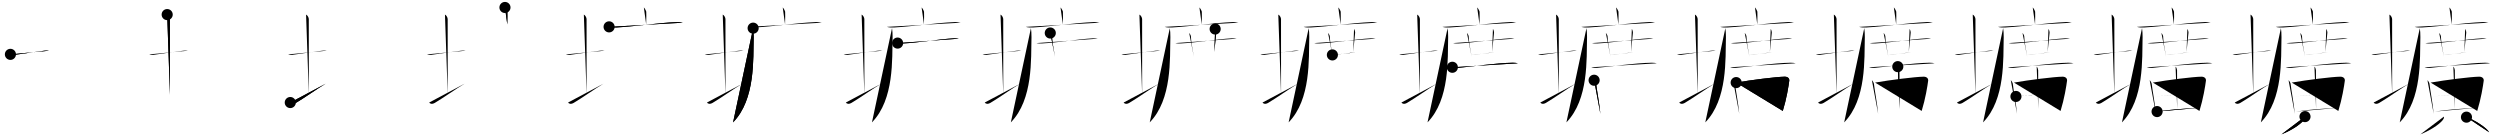 <svg class="stroke_order_diagram--svg_container_for_518662a2d5dda79658000d4a" style="height: 100px; width: 1800px;" viewbox="0 0 1800 100"><desc>Created with Snap</desc><defs></defs><line class="stroke_order_diagram--bounding_box" x1="1" x2="1799" y1="1" y2="1"></line><line class="stroke_order_diagram--bounding_box" x1="1" x2="1" y1="1" y2="99"></line><line class="stroke_order_diagram--bounding_box" x1="1" x2="1799" y1="99" y2="99"></line><line class="stroke_order_diagram--guide_line" x1="0" x2="1800" y1="50" y2="50"></line><line class="stroke_order_diagram--guide_line" x1="50" x2="50" y1="1" y2="99"></line><line class="stroke_order_diagram--bounding_box" x1="99" x2="99" y1="1" y2="99"></line><path class="stroke_order_diagram--current_path" d="M11.5,43.14c0.76,0.38,2.24,0.46,3,0.36c4.82-0.66,16.15-2.39,21.5-3c1.25-0.14,2.62-0.18,3.25,0.01" id="kvg:058d9-s1" kvg:type="㇐" transform="matrix(1,0,0,1,-4,-4)" xmlns:kvg="http://kanjivg.tagaini.net"></path><path class="stroke_order_diagram--current_path" d="M11.5,43.14c0.76,0.38,2.24,0.46,3,0.36c4.82-0.66,16.15-2.39,21.5-3c1.25-0.14,2.62-0.18,3.25,0.01" id="Ske2f83q1r" kvg:type="㇐" transform="matrix(1,0,0,1,-4,-4)" xmlns:kvg="http://kanjivg.tagaini.net"></path><circle class="stroke_order_diagram--path_start" cx="11.5" cy="43.14" r="4" transform="matrix(1,0,0,1,-4,-4)"></circle><line class="stroke_order_diagram--guide_line" x1="150" x2="150" y1="1" y2="99"></line><line class="stroke_order_diagram--bounding_box" x1="199" x2="199" y1="1" y2="99"></line><path class="stroke_order_diagram--existing_path" d="M11.5,43.14c0.76,0.38,2.24,0.46,3,0.36c4.82-0.66,16.15-2.39,21.5-3c1.25-0.14,2.62-0.18,3.25,0.01" id="Ske2f83q1u" kvg:type="㇐" transform="matrix(1,0,0,1,96,-4)" xmlns:kvg="http://kanjivg.tagaini.net"></path><path class="stroke_order_diagram--current_path" d="M24.37,14.5c1.09,0.5,1.96,2.23,1.96,3.25c0,7.25,0.03,43.75,0.03,54.5" id="kvg:058d9-s2" kvg:type="㇑a" transform="matrix(1,0,0,1,96,-4)" xmlns:kvg="http://kanjivg.tagaini.net"></path><path class="stroke_order_diagram--current_path" d="M24.37,14.5c1.09,0.5,1.96,2.23,1.96,3.25c0,7.25,0.03,43.75,0.03,54.5" id="Ske2f83q1w" kvg:type="㇑a" transform="matrix(1,0,0,1,96,-4)" xmlns:kvg="http://kanjivg.tagaini.net"></path><circle class="stroke_order_diagram--path_start" cx="24.37" cy="14.5" r="4" transform="matrix(1,0,0,1,96,-4)"></circle><line class="stroke_order_diagram--guide_line" x1="250" x2="250" y1="1" y2="99"></line><line class="stroke_order_diagram--bounding_box" x1="299" x2="299" y1="1" y2="99"></line><path class="stroke_order_diagram--existing_path" d="M11.5,43.14c0.76,0.38,2.24,0.46,3,0.36c4.82-0.66,16.15-2.39,21.5-3c1.25-0.14,2.62-0.18,3.25,0.01" id="Ske2f83q1z" kvg:type="㇐" transform="matrix(1,0,0,1,196,-4)" xmlns:kvg="http://kanjivg.tagaini.net"></path><path class="stroke_order_diagram--existing_path" d="M24.37,14.5c1.09,0.5,1.96,2.23,1.96,3.25c0,7.25,0.03,43.75,0.03,54.5" id="Ske2f83q110" kvg:type="㇑a" transform="matrix(1,0,0,1,196,-4)" xmlns:kvg="http://kanjivg.tagaini.net"></path><path class="stroke_order_diagram--current_path" d="M13,77.83c0.69,0.92,2.07,1.41,4.14,0.2c5.75-3.38,15.61-10.4,21.36-13.78" id="kvg:058d9-s3" kvg:type="㇀/㇐" transform="matrix(1,0,0,1,196,-4)" xmlns:kvg="http://kanjivg.tagaini.net"></path><path class="stroke_order_diagram--current_path" d="M13,77.83c0.69,0.92,2.07,1.41,4.14,0.2c5.75-3.38,15.61-10.4,21.36-13.78" id="Ske2f83q112" kvg:type="㇀/㇐" transform="matrix(1,0,0,1,196,-4)" xmlns:kvg="http://kanjivg.tagaini.net"></path><circle class="stroke_order_diagram--path_start" cx="13" cy="77.83" r="4" transform="matrix(1,0,0,1,196,-4)"></circle><line class="stroke_order_diagram--guide_line" x1="350" x2="350" y1="1" y2="99"></line><line class="stroke_order_diagram--bounding_box" x1="399" x2="399" y1="1" y2="99"></line><path class="stroke_order_diagram--existing_path" d="M11.5,43.14c0.76,0.38,2.24,0.46,3,0.36c4.82-0.66,16.15-2.39,21.5-3c1.25-0.14,2.62-0.18,3.25,0.01" id="Ske2f83q115" kvg:type="㇐" transform="matrix(1,0,0,1,296,-4)" xmlns:kvg="http://kanjivg.tagaini.net"></path><path class="stroke_order_diagram--existing_path" d="M24.37,14.5c1.09,0.5,1.96,2.23,1.96,3.25c0,7.25,0.03,43.75,0.03,54.5" id="Ske2f83q116" kvg:type="㇑a" transform="matrix(1,0,0,1,296,-4)" xmlns:kvg="http://kanjivg.tagaini.net"></path><path class="stroke_order_diagram--existing_path" d="M13,77.83c0.69,0.92,2.07,1.41,4.14,0.2c5.75-3.38,15.61-10.4,21.36-13.78" id="Ske2f83q117" kvg:type="㇀/㇐" transform="matrix(1,0,0,1,296,-4)" xmlns:kvg="http://kanjivg.tagaini.net"></path><path class="stroke_order_diagram--current_path" d="M67.57,9.38c0.52,0.32,1.63,2.43,1.73,3.07c0.1,0.65,0.05,5.08-0.05,9.12" id="kvg:058d9-s4" kvg:type="㇑a" transform="matrix(1,0,0,1,296,-4)" xmlns:kvg="http://kanjivg.tagaini.net"></path><path class="stroke_order_diagram--current_path" d="M67.57,9.38c0.52,0.32,1.63,2.43,1.73,3.07c0.1,0.65,0.05,5.08-0.05,9.12" id="Ske2f83q119" kvg:type="㇑a" transform="matrix(1,0,0,1,296,-4)" xmlns:kvg="http://kanjivg.tagaini.net"></path><circle class="stroke_order_diagram--path_start" cx="67.57" cy="9.38" r="4" transform="matrix(1,0,0,1,296,-4)"></circle><line class="stroke_order_diagram--guide_line" x1="450" x2="450" y1="1" y2="99"></line><line class="stroke_order_diagram--bounding_box" x1="499" x2="499" y1="1" y2="99"></line><path class="stroke_order_diagram--existing_path" d="M11.5,43.14c0.76,0.38,2.24,0.46,3,0.36c4.82-0.66,16.15-2.39,21.5-3c1.25-0.14,2.62-0.18,3.25,0.01" id="Ske2f83q11c" kvg:type="㇐" transform="matrix(1,0,0,1,396,-4)" xmlns:kvg="http://kanjivg.tagaini.net"></path><path class="stroke_order_diagram--existing_path" d="M24.37,14.5c1.09,0.5,1.96,2.23,1.96,3.25c0,7.25,0.03,43.75,0.03,54.5" id="Ske2f83q11d" kvg:type="㇑a" transform="matrix(1,0,0,1,396,-4)" xmlns:kvg="http://kanjivg.tagaini.net"></path><path class="stroke_order_diagram--existing_path" d="M13,77.83c0.69,0.92,2.07,1.41,4.14,0.2c5.75-3.38,15.61-10.4,21.36-13.78" id="Ske2f83q11e" kvg:type="㇀/㇐" transform="matrix(1,0,0,1,396,-4)" xmlns:kvg="http://kanjivg.tagaini.net"></path><path class="stroke_order_diagram--existing_path" d="M67.57,9.38c0.52,0.32,1.63,2.43,1.73,3.07c0.1,0.65,0.05,5.08-0.05,9.12" id="Ske2f83q11f" kvg:type="㇑a" transform="matrix(1,0,0,1,396,-4)" xmlns:kvg="http://kanjivg.tagaini.net"></path><path class="stroke_order_diagram--current_path" d="M42.55,23.34c1.31,0.46,3.72,0.54,5.03,0.46c13.65-0.78,30.23-3.3,43.46-3.9c2.18-0.1,3.5,0.22,4.59,0.45" id="kvg:058d9-s5" kvg:type="㇐" transform="matrix(1,0,0,1,396,-4)" xmlns:kvg="http://kanjivg.tagaini.net"></path><path class="stroke_order_diagram--current_path" d="M42.55,23.34c1.31,0.46,3.72,0.54,5.03,0.46c13.65-0.78,30.23-3.3,43.46-3.9c2.18-0.1,3.5,0.22,4.59,0.45" id="Ske2f83q11h" kvg:type="㇐" transform="matrix(1,0,0,1,396,-4)" xmlns:kvg="http://kanjivg.tagaini.net"></path><circle class="stroke_order_diagram--path_start" cx="42.55" cy="23.34" r="4" transform="matrix(1,0,0,1,396,-4)"></circle><line class="stroke_order_diagram--guide_line" x1="550" x2="550" y1="1" y2="99"></line><line class="stroke_order_diagram--bounding_box" x1="599" x2="599" y1="1" y2="99"></line><path class="stroke_order_diagram--existing_path" d="M11.5,43.14c0.76,0.38,2.24,0.46,3,0.36c4.82-0.66,16.15-2.39,21.5-3c1.25-0.14,2.62-0.18,3.25,0.01" id="Ske2f83q11k" kvg:type="㇐" transform="matrix(1,0,0,1,496,-4)" xmlns:kvg="http://kanjivg.tagaini.net"></path><path class="stroke_order_diagram--existing_path" d="M24.37,14.5c1.09,0.5,1.96,2.23,1.96,3.25c0,7.25,0.03,43.75,0.03,54.5" id="Ske2f83q11l" kvg:type="㇑a" transform="matrix(1,0,0,1,496,-4)" xmlns:kvg="http://kanjivg.tagaini.net"></path><path class="stroke_order_diagram--existing_path" d="M13,77.83c0.69,0.92,2.07,1.41,4.14,0.2c5.75-3.38,15.61-10.4,21.36-13.78" id="Ske2f83q11m" kvg:type="㇀/㇐" transform="matrix(1,0,0,1,496,-4)" xmlns:kvg="http://kanjivg.tagaini.net"></path><path class="stroke_order_diagram--existing_path" d="M67.57,9.38c0.52,0.32,1.63,2.43,1.73,3.07c0.1,0.65,0.05,5.08-0.05,9.12" id="Ske2f83q11n" kvg:type="㇑a" transform="matrix(1,0,0,1,496,-4)" xmlns:kvg="http://kanjivg.tagaini.net"></path><path class="stroke_order_diagram--existing_path" d="M42.55,23.34c1.31,0.46,3.72,0.54,5.03,0.46c13.65-0.78,30.23-3.3,43.46-3.9c2.18-0.1,3.5,0.22,4.59,0.45" id="Ske2f83q11o" kvg:type="㇐" transform="matrix(1,0,0,1,496,-4)" xmlns:kvg="http://kanjivg.tagaini.net"></path><path class="stroke_order_diagram--current_path" d="M46.26,24.27c0.24,1.48,0.47,4.15,0.41,6.46C46.25,46.25,48,75.5,31.81,92.11" id="kvg:058d9-s6" kvg:type="㇒" transform="matrix(1,0,0,1,496,-4)" xmlns:kvg="http://kanjivg.tagaini.net"></path><path class="stroke_order_diagram--current_path" d="M46.26,24.27c0.24,1.48,0.47,4.15,0.41,6.46C46.25,46.25,48,75.5,31.81,92.11" id="Ske2f83q11q" kvg:type="㇒" transform="matrix(1,0,0,1,496,-4)" xmlns:kvg="http://kanjivg.tagaini.net"></path><circle class="stroke_order_diagram--path_start" cx="46.26" cy="24.27" r="4" transform="matrix(1,0,0,1,496,-4)"></circle><line class="stroke_order_diagram--guide_line" x1="650" x2="650" y1="1" y2="99"></line><line class="stroke_order_diagram--bounding_box" x1="699" x2="699" y1="1" y2="99"></line><path class="stroke_order_diagram--existing_path" d="M11.5,43.14c0.76,0.38,2.24,0.46,3,0.36c4.82-0.66,16.15-2.39,21.5-3c1.25-0.14,2.62-0.18,3.25,0.01" id="Ske2f83q11t" kvg:type="㇐" transform="matrix(1,0,0,1,596,-4)" xmlns:kvg="http://kanjivg.tagaini.net"></path><path class="stroke_order_diagram--existing_path" d="M24.37,14.5c1.09,0.5,1.96,2.23,1.96,3.25c0,7.25,0.03,43.75,0.03,54.5" id="Ske2f83q11u" kvg:type="㇑a" transform="matrix(1,0,0,1,596,-4)" xmlns:kvg="http://kanjivg.tagaini.net"></path><path class="stroke_order_diagram--existing_path" d="M13,77.83c0.69,0.92,2.07,1.41,4.14,0.2c5.75-3.38,15.61-10.4,21.36-13.78" id="Ske2f83q11v" kvg:type="㇀/㇐" transform="matrix(1,0,0,1,596,-4)" xmlns:kvg="http://kanjivg.tagaini.net"></path><path class="stroke_order_diagram--existing_path" d="M67.57,9.38c0.52,0.32,1.63,2.43,1.73,3.07c0.1,0.65,0.05,5.08-0.05,9.12" id="Ske2f83q11w" kvg:type="㇑a" transform="matrix(1,0,0,1,596,-4)" xmlns:kvg="http://kanjivg.tagaini.net"></path><path class="stroke_order_diagram--existing_path" d="M42.55,23.34c1.31,0.46,3.72,0.54,5.03,0.46c13.65-0.78,30.23-3.3,43.46-3.9c2.18-0.1,3.5,0.22,4.59,0.45" id="Ske2f83q11x" kvg:type="㇐" transform="matrix(1,0,0,1,596,-4)" xmlns:kvg="http://kanjivg.tagaini.net"></path><path class="stroke_order_diagram--existing_path" d="M46.26,24.27c0.24,1.48,0.47,4.15,0.41,6.46C46.25,46.25,48,75.5,31.81,92.11" id="Ske2f83q11y" kvg:type="㇒" transform="matrix(1,0,0,1,596,-4)" xmlns:kvg="http://kanjivg.tagaini.net"></path><path class="stroke_order_diagram--current_path" d="M50.27,35.02c0.98,0.29,2.79,0.34,3.77,0.29c12.02-0.64,25.98-3.11,36.87-3.73c1.63-0.09,2.62,0.14,3.44,0.28" id="kvg:058d9-s7" kvg:type="㇐" transform="matrix(1,0,0,1,596,-4)" xmlns:kvg="http://kanjivg.tagaini.net"></path><path class="stroke_order_diagram--current_path" d="M50.27,35.02c0.98,0.29,2.79,0.34,3.77,0.29c12.02-0.64,25.98-3.11,36.87-3.73c1.63-0.09,2.62,0.14,3.44,0.28" id="Ske2f83q120" kvg:type="㇐" transform="matrix(1,0,0,1,596,-4)" xmlns:kvg="http://kanjivg.tagaini.net"></path><circle class="stroke_order_diagram--path_start" cx="50.27" cy="35.02" r="4" transform="matrix(1,0,0,1,596,-4)"></circle><line class="stroke_order_diagram--guide_line" x1="750" x2="750" y1="1" y2="99"></line><line class="stroke_order_diagram--bounding_box" x1="799" x2="799" y1="1" y2="99"></line><path class="stroke_order_diagram--existing_path" d="M11.5,43.14c0.76,0.38,2.24,0.46,3,0.36c4.82-0.66,16.15-2.39,21.5-3c1.25-0.14,2.62-0.18,3.25,0.01" id="Ske2f83q123" kvg:type="㇐" transform="matrix(1,0,0,1,696,-4)" xmlns:kvg="http://kanjivg.tagaini.net"></path><path class="stroke_order_diagram--existing_path" d="M24.37,14.5c1.09,0.5,1.96,2.23,1.96,3.25c0,7.25,0.03,43.75,0.03,54.5" id="Ske2f83q124" kvg:type="㇑a" transform="matrix(1,0,0,1,696,-4)" xmlns:kvg="http://kanjivg.tagaini.net"></path><path class="stroke_order_diagram--existing_path" d="M13,77.83c0.69,0.92,2.07,1.41,4.14,0.2c5.75-3.38,15.61-10.4,21.36-13.78" id="Ske2f83q125" kvg:type="㇀/㇐" transform="matrix(1,0,0,1,696,-4)" xmlns:kvg="http://kanjivg.tagaini.net"></path><path class="stroke_order_diagram--existing_path" d="M67.57,9.38c0.52,0.32,1.63,2.43,1.73,3.07c0.1,0.65,0.05,5.08-0.05,9.12" id="Ske2f83q126" kvg:type="㇑a" transform="matrix(1,0,0,1,696,-4)" xmlns:kvg="http://kanjivg.tagaini.net"></path><path class="stroke_order_diagram--existing_path" d="M42.55,23.34c1.31,0.46,3.72,0.54,5.03,0.46c13.65-0.78,30.23-3.3,43.46-3.9c2.18-0.1,3.5,0.22,4.59,0.45" id="Ske2f83q127" kvg:type="㇐" transform="matrix(1,0,0,1,696,-4)" xmlns:kvg="http://kanjivg.tagaini.net"></path><path class="stroke_order_diagram--existing_path" d="M46.26,24.27c0.24,1.48,0.47,4.15,0.41,6.46C46.25,46.25,48,75.5,31.81,92.11" id="Ske2f83q128" kvg:type="㇒" transform="matrix(1,0,0,1,696,-4)" xmlns:kvg="http://kanjivg.tagaini.net"></path><path class="stroke_order_diagram--existing_path" d="M50.27,35.02c0.98,0.29,2.79,0.34,3.77,0.29c12.02-0.64,25.98-3.11,36.87-3.73c1.63-0.09,2.62,0.14,3.44,0.28" id="Ske2f83q129" kvg:type="㇐" transform="matrix(1,0,0,1,696,-4)" xmlns:kvg="http://kanjivg.tagaini.net"></path><path class="stroke_order_diagram--current_path" d="M60.2,27.77c0.4,0.24,1.23,1.81,1.25,2.31c0.12,3.32,0.79,7.67,2.12,14.72" id="kvg:058d9-s8" kvg:type="㇑" transform="matrix(1,0,0,1,696,-4)" xmlns:kvg="http://kanjivg.tagaini.net"></path><path class="stroke_order_diagram--current_path" d="M60.2,27.77c0.4,0.24,1.23,1.81,1.25,2.31c0.12,3.32,0.79,7.67,2.12,14.72" id="Ske2f83q12b" kvg:type="㇑" transform="matrix(1,0,0,1,696,-4)" xmlns:kvg="http://kanjivg.tagaini.net"></path><circle class="stroke_order_diagram--path_start" cx="60.2" cy="27.77" r="4" transform="matrix(1,0,0,1,696,-4)"></circle><line class="stroke_order_diagram--guide_line" x1="850" x2="850" y1="1" y2="99"></line><line class="stroke_order_diagram--bounding_box" x1="899" x2="899" y1="1" y2="99"></line><path class="stroke_order_diagram--existing_path" d="M11.5,43.14c0.76,0.38,2.24,0.46,3,0.36c4.82-0.66,16.15-2.39,21.5-3c1.25-0.14,2.62-0.18,3.25,0.01" id="Ske2f83q12e" kvg:type="㇐" transform="matrix(1,0,0,1,796,-4)" xmlns:kvg="http://kanjivg.tagaini.net"></path><path class="stroke_order_diagram--existing_path" d="M24.37,14.5c1.09,0.5,1.96,2.23,1.96,3.25c0,7.25,0.03,43.75,0.03,54.5" id="Ske2f83q12f" kvg:type="㇑a" transform="matrix(1,0,0,1,796,-4)" xmlns:kvg="http://kanjivg.tagaini.net"></path><path class="stroke_order_diagram--existing_path" d="M13,77.83c0.69,0.92,2.07,1.41,4.14,0.2c5.75-3.38,15.61-10.4,21.36-13.78" id="Ske2f83q12g" kvg:type="㇀/㇐" transform="matrix(1,0,0,1,796,-4)" xmlns:kvg="http://kanjivg.tagaini.net"></path><path class="stroke_order_diagram--existing_path" d="M67.57,9.38c0.52,0.32,1.63,2.43,1.73,3.07c0.1,0.65,0.05,5.08-0.05,9.12" id="Ske2f83q12h" kvg:type="㇑a" transform="matrix(1,0,0,1,796,-4)" xmlns:kvg="http://kanjivg.tagaini.net"></path><path class="stroke_order_diagram--existing_path" d="M42.55,23.34c1.31,0.46,3.72,0.54,5.03,0.46c13.65-0.78,30.23-3.3,43.46-3.9c2.18-0.1,3.5,0.22,4.59,0.45" id="Ske2f83q12i" kvg:type="㇐" transform="matrix(1,0,0,1,796,-4)" xmlns:kvg="http://kanjivg.tagaini.net"></path><path class="stroke_order_diagram--existing_path" d="M46.26,24.27c0.24,1.48,0.47,4.15,0.41,6.46C46.25,46.25,48,75.5,31.81,92.11" id="Ske2f83q12j" kvg:type="㇒" transform="matrix(1,0,0,1,796,-4)" xmlns:kvg="http://kanjivg.tagaini.net"></path><path class="stroke_order_diagram--existing_path" d="M50.27,35.02c0.98,0.29,2.79,0.34,3.77,0.29c12.02-0.64,25.98-3.11,36.87-3.73c1.63-0.09,2.62,0.14,3.44,0.28" id="Ske2f83q12k" kvg:type="㇐" transform="matrix(1,0,0,1,796,-4)" xmlns:kvg="http://kanjivg.tagaini.net"></path><path class="stroke_order_diagram--existing_path" d="M60.2,27.77c0.4,0.24,1.23,1.81,1.25,2.31c0.12,3.32,0.79,7.67,2.12,14.72" id="Ske2f83q12l" kvg:type="㇑" transform="matrix(1,0,0,1,796,-4)" xmlns:kvg="http://kanjivg.tagaini.net"></path><path class="stroke_order_diagram--current_path" d="M78.91,24.88c0.4,0.29,0.86,2.12,0.79,2.69c-0.39,3.48-0.73,7.34-1.39,13.84" id="kvg:058d9-s9" kvg:type="㇑" transform="matrix(1,0,0,1,796,-4)" xmlns:kvg="http://kanjivg.tagaini.net"></path><path class="stroke_order_diagram--current_path" d="M78.91,24.88c0.4,0.29,0.86,2.12,0.79,2.69c-0.39,3.48-0.73,7.34-1.39,13.84" id="Ske2f83q12n" kvg:type="㇑" transform="matrix(1,0,0,1,796,-4)" xmlns:kvg="http://kanjivg.tagaini.net"></path><circle class="stroke_order_diagram--path_start" cx="78.91" cy="24.88" r="4" transform="matrix(1,0,0,1,796,-4)"></circle><line class="stroke_order_diagram--guide_line" x1="950" x2="950" y1="1" y2="99"></line><line class="stroke_order_diagram--bounding_box" x1="999" x2="999" y1="1" y2="99"></line><path class="stroke_order_diagram--existing_path" d="M11.5,43.14c0.76,0.38,2.24,0.46,3,0.36c4.82-0.66,16.15-2.39,21.5-3c1.25-0.14,2.62-0.18,3.25,0.01" id="Ske2f83q12q" kvg:type="㇐" transform="matrix(1,0,0,1,896,-4)" xmlns:kvg="http://kanjivg.tagaini.net"></path><path class="stroke_order_diagram--existing_path" d="M24.37,14.5c1.09,0.5,1.96,2.23,1.96,3.25c0,7.25,0.03,43.75,0.03,54.5" id="Ske2f83q12r" kvg:type="㇑a" transform="matrix(1,0,0,1,896,-4)" xmlns:kvg="http://kanjivg.tagaini.net"></path><path class="stroke_order_diagram--existing_path" d="M13,77.83c0.69,0.92,2.07,1.41,4.14,0.2c5.75-3.38,15.61-10.4,21.36-13.78" id="Ske2f83q12s" kvg:type="㇀/㇐" transform="matrix(1,0,0,1,896,-4)" xmlns:kvg="http://kanjivg.tagaini.net"></path><path class="stroke_order_diagram--existing_path" d="M67.57,9.38c0.52,0.32,1.63,2.43,1.73,3.07c0.1,0.65,0.05,5.08-0.05,9.12" id="Ske2f83q12t" kvg:type="㇑a" transform="matrix(1,0,0,1,896,-4)" xmlns:kvg="http://kanjivg.tagaini.net"></path><path class="stroke_order_diagram--existing_path" d="M42.55,23.34c1.31,0.46,3.72,0.54,5.03,0.46c13.65-0.78,30.23-3.3,43.46-3.9c2.18-0.1,3.5,0.22,4.59,0.45" id="Ske2f83q12u" kvg:type="㇐" transform="matrix(1,0,0,1,896,-4)" xmlns:kvg="http://kanjivg.tagaini.net"></path><path class="stroke_order_diagram--existing_path" d="M46.26,24.27c0.24,1.48,0.47,4.15,0.41,6.46C46.25,46.25,48,75.5,31.81,92.11" id="Ske2f83q12v" kvg:type="㇒" transform="matrix(1,0,0,1,896,-4)" xmlns:kvg="http://kanjivg.tagaini.net"></path><path class="stroke_order_diagram--existing_path" d="M50.27,35.02c0.98,0.29,2.79,0.34,3.77,0.29c12.02-0.64,25.98-3.11,36.87-3.73c1.63-0.09,2.62,0.14,3.44,0.28" id="Ske2f83q12w" kvg:type="㇐" transform="matrix(1,0,0,1,896,-4)" xmlns:kvg="http://kanjivg.tagaini.net"></path><path class="stroke_order_diagram--existing_path" d="M60.2,27.77c0.4,0.24,1.23,1.81,1.25,2.31c0.12,3.32,0.79,7.67,2.12,14.72" id="Ske2f83q12x" kvg:type="㇑" transform="matrix(1,0,0,1,896,-4)" xmlns:kvg="http://kanjivg.tagaini.net"></path><path class="stroke_order_diagram--existing_path" d="M78.91,24.88c0.4,0.29,0.86,2.12,0.79,2.69c-0.39,3.48-0.73,7.34-1.39,13.84" id="Ske2f83q12y" kvg:type="㇑" transform="matrix(1,0,0,1,896,-4)" xmlns:kvg="http://kanjivg.tagaini.net"></path><path class="stroke_order_diagram--current_path" d="M63.32,43.54c2.58,0,13.82-1.79,16.71-1.79" id="kvg:058d9-s10" kvg:type="㇐" transform="matrix(1,0,0,1,896,-4)" xmlns:kvg="http://kanjivg.tagaini.net"></path><path class="stroke_order_diagram--current_path" d="M63.32,43.54c2.58,0,13.82-1.79,16.71-1.79" id="Ske2f83q130" kvg:type="㇐" transform="matrix(1,0,0,1,896,-4)" xmlns:kvg="http://kanjivg.tagaini.net"></path><circle class="stroke_order_diagram--path_start" cx="63.32" cy="43.54" r="4" transform="matrix(1,0,0,1,896,-4)"></circle><line class="stroke_order_diagram--guide_line" x1="1050" x2="1050" y1="1" y2="99"></line><line class="stroke_order_diagram--bounding_box" x1="1099" x2="1099" y1="1" y2="99"></line><path class="stroke_order_diagram--existing_path" d="M11.5,43.14c0.76,0.38,2.24,0.46,3,0.36c4.82-0.66,16.15-2.39,21.5-3c1.25-0.14,2.62-0.18,3.25,0.01" id="Ske2f83q133" kvg:type="㇐" transform="matrix(1,0,0,1,996,-4)" xmlns:kvg="http://kanjivg.tagaini.net"></path><path class="stroke_order_diagram--existing_path" d="M24.37,14.5c1.09,0.5,1.96,2.23,1.96,3.25c0,7.25,0.03,43.75,0.03,54.5" id="Ske2f83q134" kvg:type="㇑a" transform="matrix(1,0,0,1,996,-4)" xmlns:kvg="http://kanjivg.tagaini.net"></path><path class="stroke_order_diagram--existing_path" d="M13,77.83c0.69,0.92,2.07,1.41,4.14,0.2c5.75-3.38,15.61-10.4,21.36-13.78" id="Ske2f83q135" kvg:type="㇀/㇐" transform="matrix(1,0,0,1,996,-4)" xmlns:kvg="http://kanjivg.tagaini.net"></path><path class="stroke_order_diagram--existing_path" d="M67.57,9.38c0.52,0.32,1.63,2.43,1.73,3.07c0.1,0.65,0.05,5.08-0.05,9.12" id="Ske2f83q136" kvg:type="㇑a" transform="matrix(1,0,0,1,996,-4)" xmlns:kvg="http://kanjivg.tagaini.net"></path><path class="stroke_order_diagram--existing_path" d="M42.55,23.34c1.31,0.46,3.72,0.54,5.03,0.46c13.65-0.78,30.23-3.3,43.46-3.9c2.18-0.1,3.5,0.22,4.59,0.45" id="Ske2f83q137" kvg:type="㇐" transform="matrix(1,0,0,1,996,-4)" xmlns:kvg="http://kanjivg.tagaini.net"></path><path class="stroke_order_diagram--existing_path" d="M46.26,24.27c0.24,1.48,0.47,4.15,0.41,6.46C46.25,46.25,48,75.5,31.81,92.11" id="Ske2f83q138" kvg:type="㇒" transform="matrix(1,0,0,1,996,-4)" xmlns:kvg="http://kanjivg.tagaini.net"></path><path class="stroke_order_diagram--existing_path" d="M50.27,35.02c0.98,0.29,2.79,0.34,3.77,0.29c12.02-0.64,25.98-3.11,36.87-3.73c1.63-0.09,2.62,0.14,3.44,0.28" id="Ske2f83q139" kvg:type="㇐" transform="matrix(1,0,0,1,996,-4)" xmlns:kvg="http://kanjivg.tagaini.net"></path><path class="stroke_order_diagram--existing_path" d="M60.2,27.77c0.4,0.24,1.23,1.81,1.25,2.31c0.12,3.32,0.79,7.67,2.12,14.72" id="Ske2f83q13a" kvg:type="㇑" transform="matrix(1,0,0,1,996,-4)" xmlns:kvg="http://kanjivg.tagaini.net"></path><path class="stroke_order_diagram--existing_path" d="M78.91,24.88c0.4,0.29,0.86,2.12,0.79,2.69c-0.39,3.48-0.73,7.34-1.39,13.84" id="Ske2f83q13b" kvg:type="㇑" transform="matrix(1,0,0,1,996,-4)" xmlns:kvg="http://kanjivg.tagaini.net"></path><path class="stroke_order_diagram--existing_path" d="M63.32,43.54c2.58,0,13.82-1.79,16.71-1.79" id="Ske2f83q13c" kvg:type="㇐" transform="matrix(1,0,0,1,996,-4)" xmlns:kvg="http://kanjivg.tagaini.net"></path><path class="stroke_order_diagram--current_path" d="M49.69,52.44c1.05,0.44,2.99,0.53,4.04,0.44c9.77-0.88,27.61-3.55,39.5-3.72c1.76-0.03,2.81,0.21,3.69,0.43" id="kvg:058d9-s11" kvg:type="㇐" transform="matrix(1,0,0,1,996,-4)" xmlns:kvg="http://kanjivg.tagaini.net"></path><path class="stroke_order_diagram--current_path" d="M49.69,52.44c1.05,0.44,2.99,0.53,4.04,0.44c9.77-0.88,27.61-3.55,39.5-3.72c1.76-0.03,2.81,0.21,3.69,0.43" id="Ske2f83q13e" kvg:type="㇐" transform="matrix(1,0,0,1,996,-4)" xmlns:kvg="http://kanjivg.tagaini.net"></path><circle class="stroke_order_diagram--path_start" cx="49.69" cy="52.44" r="4" transform="matrix(1,0,0,1,996,-4)"></circle><line class="stroke_order_diagram--guide_line" x1="1150" x2="1150" y1="1" y2="99"></line><line class="stroke_order_diagram--bounding_box" x1="1199" x2="1199" y1="1" y2="99"></line><path class="stroke_order_diagram--existing_path" d="M11.5,43.14c0.76,0.38,2.24,0.46,3,0.36c4.82-0.66,16.15-2.39,21.5-3c1.25-0.14,2.62-0.18,3.25,0.01" id="Ske2f83q13h" kvg:type="㇐" transform="matrix(1,0,0,1,1096,-4)" xmlns:kvg="http://kanjivg.tagaini.net"></path><path class="stroke_order_diagram--existing_path" d="M24.37,14.5c1.09,0.5,1.96,2.23,1.96,3.25c0,7.25,0.03,43.75,0.03,54.5" id="Ske2f83q13i" kvg:type="㇑a" transform="matrix(1,0,0,1,1096,-4)" xmlns:kvg="http://kanjivg.tagaini.net"></path><path class="stroke_order_diagram--existing_path" d="M13,77.83c0.69,0.92,2.07,1.41,4.14,0.2c5.75-3.38,15.61-10.4,21.36-13.78" id="Ske2f83q13j" kvg:type="㇀/㇐" transform="matrix(1,0,0,1,1096,-4)" xmlns:kvg="http://kanjivg.tagaini.net"></path><path class="stroke_order_diagram--existing_path" d="M67.57,9.38c0.52,0.32,1.63,2.43,1.73,3.07c0.1,0.65,0.05,5.08-0.05,9.12" id="Ske2f83q13k" kvg:type="㇑a" transform="matrix(1,0,0,1,1096,-4)" xmlns:kvg="http://kanjivg.tagaini.net"></path><path class="stroke_order_diagram--existing_path" d="M42.55,23.34c1.31,0.46,3.72,0.54,5.03,0.46c13.65-0.78,30.23-3.3,43.46-3.9c2.18-0.1,3.5,0.22,4.59,0.45" id="Ske2f83q13l" kvg:type="㇐" transform="matrix(1,0,0,1,1096,-4)" xmlns:kvg="http://kanjivg.tagaini.net"></path><path class="stroke_order_diagram--existing_path" d="M46.26,24.27c0.24,1.48,0.47,4.15,0.41,6.46C46.25,46.25,48,75.5,31.81,92.11" id="Ske2f83q13m" kvg:type="㇒" transform="matrix(1,0,0,1,1096,-4)" xmlns:kvg="http://kanjivg.tagaini.net"></path><path class="stroke_order_diagram--existing_path" d="M50.27,35.02c0.98,0.29,2.79,0.34,3.77,0.29c12.02-0.64,25.98-3.11,36.87-3.73c1.63-0.09,2.62,0.14,3.44,0.28" id="Ske2f83q13n" kvg:type="㇐" transform="matrix(1,0,0,1,1096,-4)" xmlns:kvg="http://kanjivg.tagaini.net"></path><path class="stroke_order_diagram--existing_path" d="M60.2,27.77c0.4,0.24,1.23,1.81,1.25,2.31c0.12,3.32,0.79,7.67,2.12,14.72" id="Ske2f83q13o" kvg:type="㇑" transform="matrix(1,0,0,1,1096,-4)" xmlns:kvg="http://kanjivg.tagaini.net"></path><path class="stroke_order_diagram--existing_path" d="M78.91,24.88c0.4,0.29,0.86,2.12,0.79,2.69c-0.39,3.48-0.73,7.34-1.39,13.84" id="Ske2f83q13p" kvg:type="㇑" transform="matrix(1,0,0,1,1096,-4)" xmlns:kvg="http://kanjivg.tagaini.net"></path><path class="stroke_order_diagram--existing_path" d="M63.32,43.54c2.58,0,13.82-1.79,16.71-1.79" id="Ske2f83q13q" kvg:type="㇐" transform="matrix(1,0,0,1,1096,-4)" xmlns:kvg="http://kanjivg.tagaini.net"></path><path class="stroke_order_diagram--existing_path" d="M49.69,52.44c1.05,0.44,2.99,0.53,4.04,0.44c9.77-0.88,27.61-3.55,39.5-3.72c1.76-0.03,2.81,0.21,3.69,0.43" id="Ske2f83q13r" kvg:type="㇐" transform="matrix(1,0,0,1,1096,-4)" xmlns:kvg="http://kanjivg.tagaini.net"></path><path class="stroke_order_diagram--current_path" d="M51.76,61.77c0.6,0.39,1.42,2.06,1.47,2.58c0.38,3.98,2.35,13.89,3.04,21.59" id="kvg:058d9-s12" kvg:type="㇑" transform="matrix(1,0,0,1,1096,-4)" xmlns:kvg="http://kanjivg.tagaini.net"></path><path class="stroke_order_diagram--current_path" d="M51.76,61.77c0.6,0.39,1.42,2.06,1.47,2.58c0.38,3.98,2.35,13.89,3.04,21.59" id="Ske2f83q13t" kvg:type="㇑" transform="matrix(1,0,0,1,1096,-4)" xmlns:kvg="http://kanjivg.tagaini.net"></path><circle class="stroke_order_diagram--path_start" cx="51.76" cy="61.77" r="4" transform="matrix(1,0,0,1,1096,-4)"></circle><line class="stroke_order_diagram--guide_line" x1="1250" x2="1250" y1="1" y2="99"></line><line class="stroke_order_diagram--bounding_box" x1="1299" x2="1299" y1="1" y2="99"></line><path class="stroke_order_diagram--existing_path" d="M11.5,43.14c0.76,0.38,2.24,0.46,3,0.36c4.82-0.66,16.15-2.39,21.5-3c1.25-0.14,2.62-0.18,3.25,0.01" id="Ske2f83q13w" kvg:type="㇐" transform="matrix(1,0,0,1,1196,-4)" xmlns:kvg="http://kanjivg.tagaini.net"></path><path class="stroke_order_diagram--existing_path" d="M24.37,14.5c1.09,0.5,1.96,2.23,1.96,3.25c0,7.25,0.03,43.75,0.03,54.5" id="Ske2f83q13x" kvg:type="㇑a" transform="matrix(1,0,0,1,1196,-4)" xmlns:kvg="http://kanjivg.tagaini.net"></path><path class="stroke_order_diagram--existing_path" d="M13,77.83c0.69,0.92,2.07,1.41,4.14,0.2c5.75-3.38,15.61-10.4,21.36-13.78" id="Ske2f83q13y" kvg:type="㇀/㇐" transform="matrix(1,0,0,1,1196,-4)" xmlns:kvg="http://kanjivg.tagaini.net"></path><path class="stroke_order_diagram--existing_path" d="M67.57,9.38c0.52,0.32,1.63,2.43,1.73,3.07c0.1,0.65,0.05,5.08-0.05,9.12" id="Ske2f83q13z" kvg:type="㇑a" transform="matrix(1,0,0,1,1196,-4)" xmlns:kvg="http://kanjivg.tagaini.net"></path><path class="stroke_order_diagram--existing_path" d="M42.55,23.34c1.31,0.46,3.72,0.54,5.03,0.46c13.65-0.78,30.23-3.3,43.46-3.9c2.18-0.1,3.5,0.22,4.59,0.45" id="Ske2f83q140" kvg:type="㇐" transform="matrix(1,0,0,1,1196,-4)" xmlns:kvg="http://kanjivg.tagaini.net"></path><path class="stroke_order_diagram--existing_path" d="M46.26,24.27c0.24,1.48,0.47,4.15,0.41,6.46C46.25,46.25,48,75.5,31.81,92.11" id="Ske2f83q141" kvg:type="㇒" transform="matrix(1,0,0,1,1196,-4)" xmlns:kvg="http://kanjivg.tagaini.net"></path><path class="stroke_order_diagram--existing_path" d="M50.27,35.02c0.98,0.29,2.79,0.34,3.77,0.29c12.02-0.64,25.98-3.11,36.87-3.73c1.63-0.09,2.62,0.14,3.44,0.28" id="Ske2f83q142" kvg:type="㇐" transform="matrix(1,0,0,1,1196,-4)" xmlns:kvg="http://kanjivg.tagaini.net"></path><path class="stroke_order_diagram--existing_path" d="M60.2,27.77c0.4,0.24,1.23,1.81,1.25,2.31c0.12,3.32,0.79,7.67,2.12,14.72" id="Ske2f83q143" kvg:type="㇑" transform="matrix(1,0,0,1,1196,-4)" xmlns:kvg="http://kanjivg.tagaini.net"></path><path class="stroke_order_diagram--existing_path" d="M78.91,24.88c0.4,0.29,0.86,2.12,0.79,2.69c-0.39,3.48-0.73,7.34-1.39,13.84" id="Ske2f83q144" kvg:type="㇑" transform="matrix(1,0,0,1,1196,-4)" xmlns:kvg="http://kanjivg.tagaini.net"></path><path class="stroke_order_diagram--existing_path" d="M63.32,43.54c2.58,0,13.82-1.79,16.71-1.79" id="Ske2f83q145" kvg:type="㇐" transform="matrix(1,0,0,1,1196,-4)" xmlns:kvg="http://kanjivg.tagaini.net"></path><path class="stroke_order_diagram--existing_path" d="M49.69,52.44c1.05,0.44,2.99,0.53,4.04,0.44c9.77-0.88,27.61-3.55,39.5-3.72c1.76-0.03,2.81,0.21,3.69,0.43" id="Ske2f83q146" kvg:type="㇐" transform="matrix(1,0,0,1,1196,-4)" xmlns:kvg="http://kanjivg.tagaini.net"></path><path class="stroke_order_diagram--existing_path" d="M51.76,61.77c0.6,0.39,1.42,2.06,1.47,2.58c0.38,3.98,2.35,13.89,3.04,21.59" id="Ske2f83q147" kvg:type="㇑" transform="matrix(1,0,0,1,1196,-4)" xmlns:kvg="http://kanjivg.tagaini.net"></path><path class="stroke_order_diagram--current_path" d="M54.05,63.46c10.86-1.9,28.69-4.13,34.88-4.25c2.56-0.05,3.5,1.59,3.37,2.71c-0.51,4.11-1.98,13.17-4.69,21.96" id="kvg:058d9-s13" kvg:type="㇕" transform="matrix(1,0,0,1,1196,-4)" xmlns:kvg="http://kanjivg.tagaini.net"></path><path class="stroke_order_diagram--current_path" d="M54.05,63.46c10.86-1.9,28.69-4.13,34.88-4.25c2.56-0.05,3.5,1.59,3.37,2.71c-0.51,4.11-1.98,13.17-4.69,21.96" id="Ske2f83q149" kvg:type="㇕" transform="matrix(1,0,0,1,1196,-4)" xmlns:kvg="http://kanjivg.tagaini.net"></path><circle class="stroke_order_diagram--path_start" cx="54.05" cy="63.46" r="4" transform="matrix(1,0,0,1,1196,-4)"></circle><line class="stroke_order_diagram--guide_line" x1="1350" x2="1350" y1="1" y2="99"></line><line class="stroke_order_diagram--bounding_box" x1="1399" x2="1399" y1="1" y2="99"></line><path class="stroke_order_diagram--existing_path" d="M11.5,43.14c0.76,0.38,2.24,0.46,3,0.36c4.82-0.66,16.15-2.39,21.5-3c1.25-0.14,2.62-0.18,3.25,0.01" id="Ske2f83q14c" kvg:type="㇐" transform="matrix(1,0,0,1,1296,-4)" xmlns:kvg="http://kanjivg.tagaini.net"></path><path class="stroke_order_diagram--existing_path" d="M24.37,14.5c1.09,0.5,1.96,2.23,1.96,3.25c0,7.25,0.03,43.75,0.03,54.5" id="Ske2f83q14d" kvg:type="㇑a" transform="matrix(1,0,0,1,1296,-4)" xmlns:kvg="http://kanjivg.tagaini.net"></path><path class="stroke_order_diagram--existing_path" d="M13,77.83c0.69,0.92,2.07,1.41,4.14,0.2c5.75-3.38,15.61-10.4,21.36-13.78" id="Ske2f83q14e" kvg:type="㇀/㇐" transform="matrix(1,0,0,1,1296,-4)" xmlns:kvg="http://kanjivg.tagaini.net"></path><path class="stroke_order_diagram--existing_path" d="M67.57,9.38c0.52,0.32,1.63,2.43,1.73,3.07c0.1,0.65,0.05,5.08-0.05,9.12" id="Ske2f83q14f" kvg:type="㇑a" transform="matrix(1,0,0,1,1296,-4)" xmlns:kvg="http://kanjivg.tagaini.net"></path><path class="stroke_order_diagram--existing_path" d="M42.55,23.34c1.31,0.46,3.72,0.54,5.03,0.46c13.65-0.78,30.23-3.3,43.46-3.9c2.18-0.1,3.5,0.22,4.59,0.45" id="Ske2f83q14g" kvg:type="㇐" transform="matrix(1,0,0,1,1296,-4)" xmlns:kvg="http://kanjivg.tagaini.net"></path><path class="stroke_order_diagram--existing_path" d="M46.26,24.27c0.24,1.48,0.47,4.15,0.41,6.46C46.25,46.25,48,75.5,31.81,92.11" id="Ske2f83q14h" kvg:type="㇒" transform="matrix(1,0,0,1,1296,-4)" xmlns:kvg="http://kanjivg.tagaini.net"></path><path class="stroke_order_diagram--existing_path" d="M50.27,35.02c0.98,0.29,2.79,0.34,3.77,0.29c12.02-0.64,25.98-3.11,36.87-3.73c1.63-0.09,2.62,0.14,3.44,0.28" id="Ske2f83q14i" kvg:type="㇐" transform="matrix(1,0,0,1,1296,-4)" xmlns:kvg="http://kanjivg.tagaini.net"></path><path class="stroke_order_diagram--existing_path" d="M60.2,27.77c0.4,0.24,1.23,1.81,1.25,2.31c0.12,3.32,0.79,7.67,2.12,14.72" id="Ske2f83q14j" kvg:type="㇑" transform="matrix(1,0,0,1,1296,-4)" xmlns:kvg="http://kanjivg.tagaini.net"></path><path class="stroke_order_diagram--existing_path" d="M78.91,24.88c0.4,0.29,0.86,2.12,0.79,2.69c-0.39,3.48-0.73,7.34-1.39,13.84" id="Ske2f83q14k" kvg:type="㇑" transform="matrix(1,0,0,1,1296,-4)" xmlns:kvg="http://kanjivg.tagaini.net"></path><path class="stroke_order_diagram--existing_path" d="M63.32,43.54c2.58,0,13.82-1.79,16.71-1.79" id="Ske2f83q14l" kvg:type="㇐" transform="matrix(1,0,0,1,1296,-4)" xmlns:kvg="http://kanjivg.tagaini.net"></path><path class="stroke_order_diagram--existing_path" d="M49.69,52.44c1.05,0.44,2.99,0.53,4.04,0.44c9.77-0.88,27.61-3.55,39.5-3.72c1.76-0.03,2.81,0.21,3.69,0.43" id="Ske2f83q14m" kvg:type="㇐" transform="matrix(1,0,0,1,1296,-4)" xmlns:kvg="http://kanjivg.tagaini.net"></path><path class="stroke_order_diagram--existing_path" d="M51.76,61.77c0.6,0.39,1.42,2.06,1.47,2.58c0.38,3.98,2.35,13.89,3.04,21.59" id="Ske2f83q14n" kvg:type="㇑" transform="matrix(1,0,0,1,1296,-4)" xmlns:kvg="http://kanjivg.tagaini.net"></path><path class="stroke_order_diagram--existing_path" d="M54.05,63.46c10.86-1.9,28.69-4.13,34.88-4.25c2.56-0.05,3.5,1.59,3.37,2.71c-0.51,4.11-1.98,13.17-4.69,21.96" id="Ske2f83q14o" kvg:type="㇕" transform="matrix(1,0,0,1,1296,-4)" xmlns:kvg="http://kanjivg.tagaini.net"></path><path class="stroke_order_diagram--current_path" d="M70.41,51.98c0.57,0.34,1.06,2.11,1.06,2.54c0.01,7.13,0.12,26.04,0.12,27.94" id="kvg:058d9-s14" kvg:type="㇑" transform="matrix(1,0,0,1,1296,-4)" xmlns:kvg="http://kanjivg.tagaini.net"></path><path class="stroke_order_diagram--current_path" d="M70.41,51.98c0.57,0.34,1.06,2.11,1.06,2.54c0.01,7.13,0.12,26.04,0.12,27.94" id="Ske2f83q14q" kvg:type="㇑" transform="matrix(1,0,0,1,1296,-4)" xmlns:kvg="http://kanjivg.tagaini.net"></path><circle class="stroke_order_diagram--path_start" cx="70.41" cy="51.98" r="4" transform="matrix(1,0,0,1,1296,-4)"></circle><line class="stroke_order_diagram--guide_line" x1="1450" x2="1450" y1="1" y2="99"></line><line class="stroke_order_diagram--bounding_box" x1="1499" x2="1499" y1="1" y2="99"></line><path class="stroke_order_diagram--existing_path" d="M11.5,43.14c0.76,0.38,2.24,0.46,3,0.36c4.82-0.66,16.15-2.39,21.5-3c1.25-0.14,2.62-0.18,3.25,0.01" id="Ske2f83q14t" kvg:type="㇐" transform="matrix(1,0,0,1,1396,-4)" xmlns:kvg="http://kanjivg.tagaini.net"></path><path class="stroke_order_diagram--existing_path" d="M24.37,14.5c1.09,0.5,1.96,2.23,1.96,3.25c0,7.25,0.03,43.75,0.03,54.5" id="Ske2f83q14u" kvg:type="㇑a" transform="matrix(1,0,0,1,1396,-4)" xmlns:kvg="http://kanjivg.tagaini.net"></path><path class="stroke_order_diagram--existing_path" d="M13,77.83c0.69,0.92,2.07,1.41,4.14,0.2c5.75-3.38,15.61-10.4,21.36-13.78" id="Ske2f83q14v" kvg:type="㇀/㇐" transform="matrix(1,0,0,1,1396,-4)" xmlns:kvg="http://kanjivg.tagaini.net"></path><path class="stroke_order_diagram--existing_path" d="M67.57,9.38c0.52,0.32,1.63,2.43,1.73,3.07c0.1,0.65,0.05,5.08-0.05,9.12" id="Ske2f83q14w" kvg:type="㇑a" transform="matrix(1,0,0,1,1396,-4)" xmlns:kvg="http://kanjivg.tagaini.net"></path><path class="stroke_order_diagram--existing_path" d="M42.55,23.34c1.31,0.46,3.72,0.54,5.03,0.46c13.65-0.78,30.23-3.3,43.46-3.9c2.18-0.1,3.5,0.22,4.59,0.45" id="Ske2f83q14x" kvg:type="㇐" transform="matrix(1,0,0,1,1396,-4)" xmlns:kvg="http://kanjivg.tagaini.net"></path><path class="stroke_order_diagram--existing_path" d="M46.26,24.27c0.24,1.48,0.47,4.15,0.41,6.46C46.25,46.25,48,75.5,31.81,92.11" id="Ske2f83q14y" kvg:type="㇒" transform="matrix(1,0,0,1,1396,-4)" xmlns:kvg="http://kanjivg.tagaini.net"></path><path class="stroke_order_diagram--existing_path" d="M50.27,35.02c0.98,0.29,2.79,0.34,3.77,0.29c12.02-0.64,25.98-3.11,36.87-3.73c1.63-0.09,2.62,0.14,3.44,0.28" id="Ske2f83q14z" kvg:type="㇐" transform="matrix(1,0,0,1,1396,-4)" xmlns:kvg="http://kanjivg.tagaini.net"></path><path class="stroke_order_diagram--existing_path" d="M60.2,27.77c0.4,0.24,1.23,1.81,1.25,2.31c0.12,3.32,0.79,7.67,2.12,14.72" id="Ske2f83q150" kvg:type="㇑" transform="matrix(1,0,0,1,1396,-4)" xmlns:kvg="http://kanjivg.tagaini.net"></path><path class="stroke_order_diagram--existing_path" d="M78.91,24.88c0.4,0.29,0.86,2.12,0.79,2.69c-0.39,3.48-0.73,7.34-1.39,13.84" id="Ske2f83q151" kvg:type="㇑" transform="matrix(1,0,0,1,1396,-4)" xmlns:kvg="http://kanjivg.tagaini.net"></path><path class="stroke_order_diagram--existing_path" d="M63.32,43.54c2.58,0,13.82-1.79,16.71-1.79" id="Ske2f83q152" kvg:type="㇐" transform="matrix(1,0,0,1,1396,-4)" xmlns:kvg="http://kanjivg.tagaini.net"></path><path class="stroke_order_diagram--existing_path" d="M49.69,52.44c1.05,0.44,2.99,0.53,4.04,0.44c9.77-0.88,27.61-3.55,39.5-3.72c1.76-0.03,2.81,0.21,3.69,0.43" id="Ske2f83q153" kvg:type="㇐" transform="matrix(1,0,0,1,1396,-4)" xmlns:kvg="http://kanjivg.tagaini.net"></path><path class="stroke_order_diagram--existing_path" d="M51.76,61.77c0.6,0.39,1.42,2.06,1.47,2.58c0.38,3.98,2.35,13.89,3.04,21.59" id="Ske2f83q154" kvg:type="㇑" transform="matrix(1,0,0,1,1396,-4)" xmlns:kvg="http://kanjivg.tagaini.net"></path><path class="stroke_order_diagram--existing_path" d="M54.05,63.46c10.86-1.9,28.69-4.13,34.88-4.25c2.56-0.05,3.5,1.59,3.37,2.71c-0.51,4.11-1.98,13.17-4.69,21.96" id="Ske2f83q155" kvg:type="㇕" transform="matrix(1,0,0,1,1396,-4)" xmlns:kvg="http://kanjivg.tagaini.net"></path><path class="stroke_order_diagram--existing_path" d="M70.41,51.98c0.57,0.34,1.06,2.11,1.06,2.54c0.01,7.13,0.12,26.04,0.12,27.94" id="Ske2f83q156" kvg:type="㇑" transform="matrix(1,0,0,1,1396,-4)" xmlns:kvg="http://kanjivg.tagaini.net"></path><path class="stroke_order_diagram--current_path" d="M55.48,73.44c3.04-0.2,32.18-3.07,34.69-3.07" id="kvg:058d9-s15" kvg:type="㇐" transform="matrix(1,0,0,1,1396,-4)" xmlns:kvg="http://kanjivg.tagaini.net"></path><path class="stroke_order_diagram--current_path" d="M55.48,73.44c3.04-0.2,32.18-3.07,34.69-3.07" id="Ske2f83q158" kvg:type="㇐" transform="matrix(1,0,0,1,1396,-4)" xmlns:kvg="http://kanjivg.tagaini.net"></path><circle class="stroke_order_diagram--path_start" cx="55.48" cy="73.44" r="4" transform="matrix(1,0,0,1,1396,-4)"></circle><line class="stroke_order_diagram--guide_line" x1="1550" x2="1550" y1="1" y2="99"></line><line class="stroke_order_diagram--bounding_box" x1="1599" x2="1599" y1="1" y2="99"></line><path class="stroke_order_diagram--existing_path" d="M11.5,43.14c0.76,0.38,2.24,0.46,3,0.36c4.82-0.66,16.15-2.39,21.5-3c1.25-0.14,2.62-0.18,3.25,0.01" id="Ske2f83q15b" kvg:type="㇐" transform="matrix(1,0,0,1,1496,-4)" xmlns:kvg="http://kanjivg.tagaini.net"></path><path class="stroke_order_diagram--existing_path" d="M24.37,14.5c1.09,0.5,1.96,2.23,1.96,3.25c0,7.25,0.03,43.75,0.03,54.5" id="Ske2f83q15c" kvg:type="㇑a" transform="matrix(1,0,0,1,1496,-4)" xmlns:kvg="http://kanjivg.tagaini.net"></path><path class="stroke_order_diagram--existing_path" d="M13,77.83c0.69,0.92,2.07,1.41,4.14,0.2c5.75-3.38,15.61-10.4,21.36-13.78" id="Ske2f83q15d" kvg:type="㇀/㇐" transform="matrix(1,0,0,1,1496,-4)" xmlns:kvg="http://kanjivg.tagaini.net"></path><path class="stroke_order_diagram--existing_path" d="M67.57,9.38c0.52,0.32,1.63,2.43,1.73,3.07c0.1,0.65,0.05,5.08-0.05,9.12" id="Ske2f83q15e" kvg:type="㇑a" transform="matrix(1,0,0,1,1496,-4)" xmlns:kvg="http://kanjivg.tagaini.net"></path><path class="stroke_order_diagram--existing_path" d="M42.55,23.34c1.31,0.46,3.72,0.54,5.03,0.46c13.65-0.78,30.23-3.3,43.46-3.9c2.18-0.1,3.5,0.22,4.59,0.45" id="Ske2f83q15f" kvg:type="㇐" transform="matrix(1,0,0,1,1496,-4)" xmlns:kvg="http://kanjivg.tagaini.net"></path><path class="stroke_order_diagram--existing_path" d="M46.26,24.27c0.24,1.48,0.47,4.15,0.41,6.46C46.25,46.25,48,75.5,31.81,92.11" id="Ske2f83q15g" kvg:type="㇒" transform="matrix(1,0,0,1,1496,-4)" xmlns:kvg="http://kanjivg.tagaini.net"></path><path class="stroke_order_diagram--existing_path" d="M50.27,35.02c0.98,0.29,2.79,0.34,3.77,0.29c12.02-0.64,25.98-3.11,36.87-3.73c1.63-0.09,2.62,0.14,3.44,0.28" id="Ske2f83q15h" kvg:type="㇐" transform="matrix(1,0,0,1,1496,-4)" xmlns:kvg="http://kanjivg.tagaini.net"></path><path class="stroke_order_diagram--existing_path" d="M60.2,27.77c0.4,0.24,1.23,1.81,1.25,2.31c0.12,3.32,0.79,7.67,2.12,14.72" id="Ske2f83q15i" kvg:type="㇑" transform="matrix(1,0,0,1,1496,-4)" xmlns:kvg="http://kanjivg.tagaini.net"></path><path class="stroke_order_diagram--existing_path" d="M78.91,24.88c0.4,0.29,0.86,2.12,0.79,2.69c-0.39,3.48-0.73,7.34-1.39,13.84" id="Ske2f83q15j" kvg:type="㇑" transform="matrix(1,0,0,1,1496,-4)" xmlns:kvg="http://kanjivg.tagaini.net"></path><path class="stroke_order_diagram--existing_path" d="M63.32,43.54c2.58,0,13.82-1.79,16.71-1.79" id="Ske2f83q15k" kvg:type="㇐" transform="matrix(1,0,0,1,1496,-4)" xmlns:kvg="http://kanjivg.tagaini.net"></path><path class="stroke_order_diagram--existing_path" d="M49.69,52.44c1.05,0.44,2.99,0.53,4.04,0.44c9.77-0.88,27.61-3.55,39.5-3.72c1.76-0.03,2.81,0.21,3.69,0.43" id="Ske2f83q15l" kvg:type="㇐" transform="matrix(1,0,0,1,1496,-4)" xmlns:kvg="http://kanjivg.tagaini.net"></path><path class="stroke_order_diagram--existing_path" d="M51.76,61.77c0.6,0.39,1.42,2.06,1.47,2.58c0.38,3.98,2.35,13.89,3.04,21.59" id="Ske2f83q15m" kvg:type="㇑" transform="matrix(1,0,0,1,1496,-4)" xmlns:kvg="http://kanjivg.tagaini.net"></path><path class="stroke_order_diagram--existing_path" d="M54.05,63.46c10.86-1.9,28.69-4.13,34.88-4.25c2.56-0.05,3.5,1.59,3.37,2.71c-0.51,4.11-1.98,13.17-4.69,21.96" id="Ske2f83q15n" kvg:type="㇕" transform="matrix(1,0,0,1,1496,-4)" xmlns:kvg="http://kanjivg.tagaini.net"></path><path class="stroke_order_diagram--existing_path" d="M70.41,51.98c0.57,0.34,1.06,2.11,1.06,2.54c0.01,7.13,0.12,26.04,0.12,27.94" id="Ske2f83q15o" kvg:type="㇑" transform="matrix(1,0,0,1,1496,-4)" xmlns:kvg="http://kanjivg.tagaini.net"></path><path class="stroke_order_diagram--existing_path" d="M55.48,73.44c3.04-0.2,32.18-3.07,34.69-3.07" id="Ske2f83q15p" kvg:type="㇐" transform="matrix(1,0,0,1,1496,-4)" xmlns:kvg="http://kanjivg.tagaini.net"></path><path class="stroke_order_diagram--current_path" d="M57.1,84.33c8.79-1.43,20.24-2.18,30.59-2.7" id="kvg:058d9-s16" kvg:type="㇐" transform="matrix(1,0,0,1,1496,-4)" xmlns:kvg="http://kanjivg.tagaini.net"></path><path class="stroke_order_diagram--current_path" d="M57.1,84.33c8.79-1.43,20.24-2.18,30.59-2.7" id="Ske2f83q15r" kvg:type="㇐" transform="matrix(1,0,0,1,1496,-4)" xmlns:kvg="http://kanjivg.tagaini.net"></path><circle class="stroke_order_diagram--path_start" cx="57.1" cy="84.33" r="4" transform="matrix(1,0,0,1,1496,-4)"></circle><line class="stroke_order_diagram--guide_line" x1="1650" x2="1650" y1="1" y2="99"></line><line class="stroke_order_diagram--bounding_box" x1="1699" x2="1699" y1="1" y2="99"></line><path class="stroke_order_diagram--existing_path" d="M11.5,43.14c0.76,0.38,2.24,0.46,3,0.36c4.82-0.66,16.15-2.39,21.5-3c1.25-0.14,2.62-0.18,3.25,0.01" id="Ske2f83q15u" kvg:type="㇐" transform="matrix(1,0,0,1,1596,-4)" xmlns:kvg="http://kanjivg.tagaini.net"></path><path class="stroke_order_diagram--existing_path" d="M24.37,14.5c1.09,0.5,1.96,2.23,1.96,3.25c0,7.25,0.03,43.75,0.03,54.5" id="Ske2f83q15v" kvg:type="㇑a" transform="matrix(1,0,0,1,1596,-4)" xmlns:kvg="http://kanjivg.tagaini.net"></path><path class="stroke_order_diagram--existing_path" d="M13,77.83c0.69,0.92,2.07,1.41,4.14,0.2c5.75-3.38,15.61-10.4,21.36-13.78" id="Ske2f83q15w" kvg:type="㇀/㇐" transform="matrix(1,0,0,1,1596,-4)" xmlns:kvg="http://kanjivg.tagaini.net"></path><path class="stroke_order_diagram--existing_path" d="M67.57,9.38c0.52,0.32,1.63,2.43,1.73,3.07c0.1,0.65,0.05,5.08-0.05,9.12" id="Ske2f83q15x" kvg:type="㇑a" transform="matrix(1,0,0,1,1596,-4)" xmlns:kvg="http://kanjivg.tagaini.net"></path><path class="stroke_order_diagram--existing_path" d="M42.55,23.34c1.31,0.46,3.72,0.54,5.03,0.46c13.65-0.78,30.23-3.3,43.46-3.9c2.18-0.1,3.5,0.22,4.59,0.45" id="Ske2f83q15y" kvg:type="㇐" transform="matrix(1,0,0,1,1596,-4)" xmlns:kvg="http://kanjivg.tagaini.net"></path><path class="stroke_order_diagram--existing_path" d="M46.26,24.27c0.24,1.48,0.47,4.15,0.41,6.46C46.25,46.25,48,75.5,31.81,92.11" id="Ske2f83q15z" kvg:type="㇒" transform="matrix(1,0,0,1,1596,-4)" xmlns:kvg="http://kanjivg.tagaini.net"></path><path class="stroke_order_diagram--existing_path" d="M50.27,35.02c0.98,0.29,2.79,0.34,3.77,0.29c12.02-0.64,25.98-3.11,36.87-3.73c1.63-0.09,2.62,0.14,3.44,0.28" id="Ske2f83q160" kvg:type="㇐" transform="matrix(1,0,0,1,1596,-4)" xmlns:kvg="http://kanjivg.tagaini.net"></path><path class="stroke_order_diagram--existing_path" d="M60.2,27.77c0.4,0.24,1.23,1.81,1.25,2.31c0.12,3.32,0.79,7.67,2.12,14.72" id="Ske2f83q161" kvg:type="㇑" transform="matrix(1,0,0,1,1596,-4)" xmlns:kvg="http://kanjivg.tagaini.net"></path><path class="stroke_order_diagram--existing_path" d="M78.91,24.88c0.4,0.29,0.86,2.12,0.79,2.69c-0.39,3.48-0.73,7.34-1.39,13.84" id="Ske2f83q162" kvg:type="㇑" transform="matrix(1,0,0,1,1596,-4)" xmlns:kvg="http://kanjivg.tagaini.net"></path><path class="stroke_order_diagram--existing_path" d="M63.32,43.54c2.58,0,13.82-1.79,16.71-1.79" id="Ske2f83q163" kvg:type="㇐" transform="matrix(1,0,0,1,1596,-4)" xmlns:kvg="http://kanjivg.tagaini.net"></path><path class="stroke_order_diagram--existing_path" d="M49.69,52.44c1.05,0.44,2.99,0.53,4.04,0.44c9.77-0.88,27.61-3.55,39.5-3.72c1.76-0.03,2.81,0.21,3.69,0.43" id="Ske2f83q164" kvg:type="㇐" transform="matrix(1,0,0,1,1596,-4)" xmlns:kvg="http://kanjivg.tagaini.net"></path><path class="stroke_order_diagram--existing_path" d="M51.76,61.77c0.6,0.39,1.42,2.06,1.47,2.58c0.38,3.98,2.35,13.89,3.04,21.59" id="Ske2f83q165" kvg:type="㇑" transform="matrix(1,0,0,1,1596,-4)" xmlns:kvg="http://kanjivg.tagaini.net"></path><path class="stroke_order_diagram--existing_path" d="M54.05,63.46c10.86-1.9,28.69-4.13,34.88-4.25c2.56-0.05,3.5,1.59,3.37,2.71c-0.51,4.11-1.98,13.17-4.69,21.96" id="Ske2f83q166" kvg:type="㇕" transform="matrix(1,0,0,1,1596,-4)" xmlns:kvg="http://kanjivg.tagaini.net"></path><path class="stroke_order_diagram--existing_path" d="M70.41,51.98c0.57,0.34,1.06,2.11,1.06,2.54c0.01,7.13,0.12,26.04,0.12,27.94" id="Ske2f83q167" kvg:type="㇑" transform="matrix(1,0,0,1,1596,-4)" xmlns:kvg="http://kanjivg.tagaini.net"></path><path class="stroke_order_diagram--existing_path" d="M55.48,73.44c3.04-0.2,32.18-3.07,34.69-3.07" id="Ske2f83q168" kvg:type="㇐" transform="matrix(1,0,0,1,1596,-4)" xmlns:kvg="http://kanjivg.tagaini.net"></path><path class="stroke_order_diagram--existing_path" d="M57.1,84.33c8.79-1.43,20.24-2.18,30.59-2.7" id="Ske2f83q169" kvg:type="㇐" transform="matrix(1,0,0,1,1596,-4)" xmlns:kvg="http://kanjivg.tagaini.net"></path><path class="stroke_order_diagram--current_path" d="M63.6,87.96c0.05,0.32,0.1,0.84-0.09,1.3c-1.16,2.74-7.79,7.81-16.87,11.5" id="kvg:058d9-s17" kvg:type="㇒" transform="matrix(1,0,0,1,1596,-4)" xmlns:kvg="http://kanjivg.tagaini.net"></path><path class="stroke_order_diagram--current_path" d="M63.6,87.96c0.05,0.32,0.1,0.84-0.09,1.3c-1.16,2.74-7.79,7.81-16.87,11.5" id="Ske2f83q16b" kvg:type="㇒" transform="matrix(1,0,0,1,1596,-4)" xmlns:kvg="http://kanjivg.tagaini.net"></path><circle class="stroke_order_diagram--path_start" cx="63.6" cy="87.96" r="4" transform="matrix(1,0,0,1,1596,-4)"></circle><line class="stroke_order_diagram--guide_line" x1="1750" x2="1750" y1="1" y2="99"></line><line class="stroke_order_diagram--bounding_box" x1="1799" x2="1799" y1="1" y2="99"></line><path class="stroke_order_diagram--existing_path" d="M11.5,43.14c0.76,0.38,2.24,0.46,3,0.36c4.82-0.66,16.15-2.39,21.5-3c1.25-0.14,2.62-0.18,3.25,0.01" id="Ske2f83q16e" kvg:type="㇐" transform="matrix(1,0,0,1,1696,-4)" xmlns:kvg="http://kanjivg.tagaini.net"></path><path class="stroke_order_diagram--existing_path" d="M24.37,14.5c1.09,0.5,1.96,2.23,1.96,3.25c0,7.25,0.03,43.75,0.03,54.5" id="Ske2f83q16f" kvg:type="㇑a" transform="matrix(1,0,0,1,1696,-4)" xmlns:kvg="http://kanjivg.tagaini.net"></path><path class="stroke_order_diagram--existing_path" d="M13,77.83c0.69,0.92,2.07,1.41,4.14,0.2c5.75-3.38,15.61-10.4,21.36-13.78" id="Ske2f83q16g" kvg:type="㇀/㇐" transform="matrix(1,0,0,1,1696,-4)" xmlns:kvg="http://kanjivg.tagaini.net"></path><path class="stroke_order_diagram--existing_path" d="M67.57,9.38c0.52,0.32,1.63,2.43,1.73,3.07c0.1,0.65,0.05,5.08-0.05,9.12" id="Ske2f83q16h" kvg:type="㇑a" transform="matrix(1,0,0,1,1696,-4)" xmlns:kvg="http://kanjivg.tagaini.net"></path><path class="stroke_order_diagram--existing_path" d="M42.55,23.34c1.31,0.46,3.72,0.54,5.03,0.46c13.65-0.78,30.23-3.3,43.46-3.9c2.18-0.1,3.5,0.22,4.59,0.45" id="Ske2f83q16i" kvg:type="㇐" transform="matrix(1,0,0,1,1696,-4)" xmlns:kvg="http://kanjivg.tagaini.net"></path><path class="stroke_order_diagram--existing_path" d="M46.26,24.27c0.24,1.48,0.47,4.15,0.41,6.46C46.25,46.25,48,75.5,31.81,92.11" id="Ske2f83q16j" kvg:type="㇒" transform="matrix(1,0,0,1,1696,-4)" xmlns:kvg="http://kanjivg.tagaini.net"></path><path class="stroke_order_diagram--existing_path" d="M50.27,35.02c0.98,0.29,2.79,0.34,3.77,0.29c12.02-0.64,25.98-3.11,36.87-3.73c1.63-0.09,2.62,0.14,3.44,0.28" id="Ske2f83q16k" kvg:type="㇐" transform="matrix(1,0,0,1,1696,-4)" xmlns:kvg="http://kanjivg.tagaini.net"></path><path class="stroke_order_diagram--existing_path" d="M60.2,27.77c0.4,0.24,1.23,1.81,1.25,2.31c0.12,3.32,0.79,7.67,2.12,14.72" id="Ske2f83q16l" kvg:type="㇑" transform="matrix(1,0,0,1,1696,-4)" xmlns:kvg="http://kanjivg.tagaini.net"></path><path class="stroke_order_diagram--existing_path" d="M78.91,24.88c0.4,0.29,0.86,2.12,0.79,2.69c-0.39,3.48-0.73,7.34-1.39,13.84" id="Ske2f83q16m" kvg:type="㇑" transform="matrix(1,0,0,1,1696,-4)" xmlns:kvg="http://kanjivg.tagaini.net"></path><path class="stroke_order_diagram--existing_path" d="M63.32,43.54c2.58,0,13.82-1.79,16.71-1.79" id="Ske2f83q16n" kvg:type="㇐" transform="matrix(1,0,0,1,1696,-4)" xmlns:kvg="http://kanjivg.tagaini.net"></path><path class="stroke_order_diagram--existing_path" d="M49.69,52.44c1.05,0.44,2.99,0.53,4.04,0.44c9.77-0.88,27.61-3.55,39.5-3.72c1.76-0.03,2.81,0.21,3.69,0.43" id="Ske2f83q16o" kvg:type="㇐" transform="matrix(1,0,0,1,1696,-4)" xmlns:kvg="http://kanjivg.tagaini.net"></path><path class="stroke_order_diagram--existing_path" d="M51.76,61.77c0.6,0.39,1.42,2.06,1.47,2.58c0.38,3.98,2.35,13.89,3.04,21.59" id="Ske2f83q16p" kvg:type="㇑" transform="matrix(1,0,0,1,1696,-4)" xmlns:kvg="http://kanjivg.tagaini.net"></path><path class="stroke_order_diagram--existing_path" d="M54.05,63.46c10.86-1.9,28.69-4.13,34.88-4.25c2.56-0.05,3.5,1.59,3.37,2.71c-0.51,4.11-1.98,13.17-4.69,21.96" id="Ske2f83q16q" kvg:type="㇕" transform="matrix(1,0,0,1,1696,-4)" xmlns:kvg="http://kanjivg.tagaini.net"></path><path class="stroke_order_diagram--existing_path" d="M70.41,51.98c0.57,0.34,1.06,2.11,1.06,2.54c0.01,7.13,0.12,26.04,0.12,27.94" id="Ske2f83q16r" kvg:type="㇑" transform="matrix(1,0,0,1,1696,-4)" xmlns:kvg="http://kanjivg.tagaini.net"></path><path class="stroke_order_diagram--existing_path" d="M55.48,73.44c3.04-0.2,32.18-3.07,34.69-3.07" id="Ske2f83q16s" kvg:type="㇐" transform="matrix(1,0,0,1,1696,-4)" xmlns:kvg="http://kanjivg.tagaini.net"></path><path class="stroke_order_diagram--existing_path" d="M57.1,84.33c8.79-1.43,20.24-2.18,30.59-2.7" id="Ske2f83q16t" kvg:type="㇐" transform="matrix(1,0,0,1,1696,-4)" xmlns:kvg="http://kanjivg.tagaini.net"></path><path class="stroke_order_diagram--existing_path" d="M63.6,87.96c0.05,0.32,0.1,0.84-0.09,1.3c-1.16,2.74-7.79,7.81-16.87,11.5" id="Ske2f83q16u" kvg:type="㇒" transform="matrix(1,0,0,1,1696,-4)" xmlns:kvg="http://kanjivg.tagaini.net"></path><path class="stroke_order_diagram--current_path" d="M79.86,88.35c5.77,1.92,14.9,7.91,16.35,10.9" id="kvg:058d9-s18" kvg:type="㇔" transform="matrix(1,0,0,1,1696,-4)" xmlns:kvg="http://kanjivg.tagaini.net"></path><path class="stroke_order_diagram--current_path" d="M79.86,88.35c5.77,1.92,14.9,7.91,16.35,10.9" id="Ske2f83q16w" kvg:type="㇔" transform="matrix(1,0,0,1,1696,-4)" xmlns:kvg="http://kanjivg.tagaini.net"></path><circle class="stroke_order_diagram--path_start" cx="79.86" cy="88.35" r="4" transform="matrix(1,0,0,1,1696,-4)"></circle></svg>